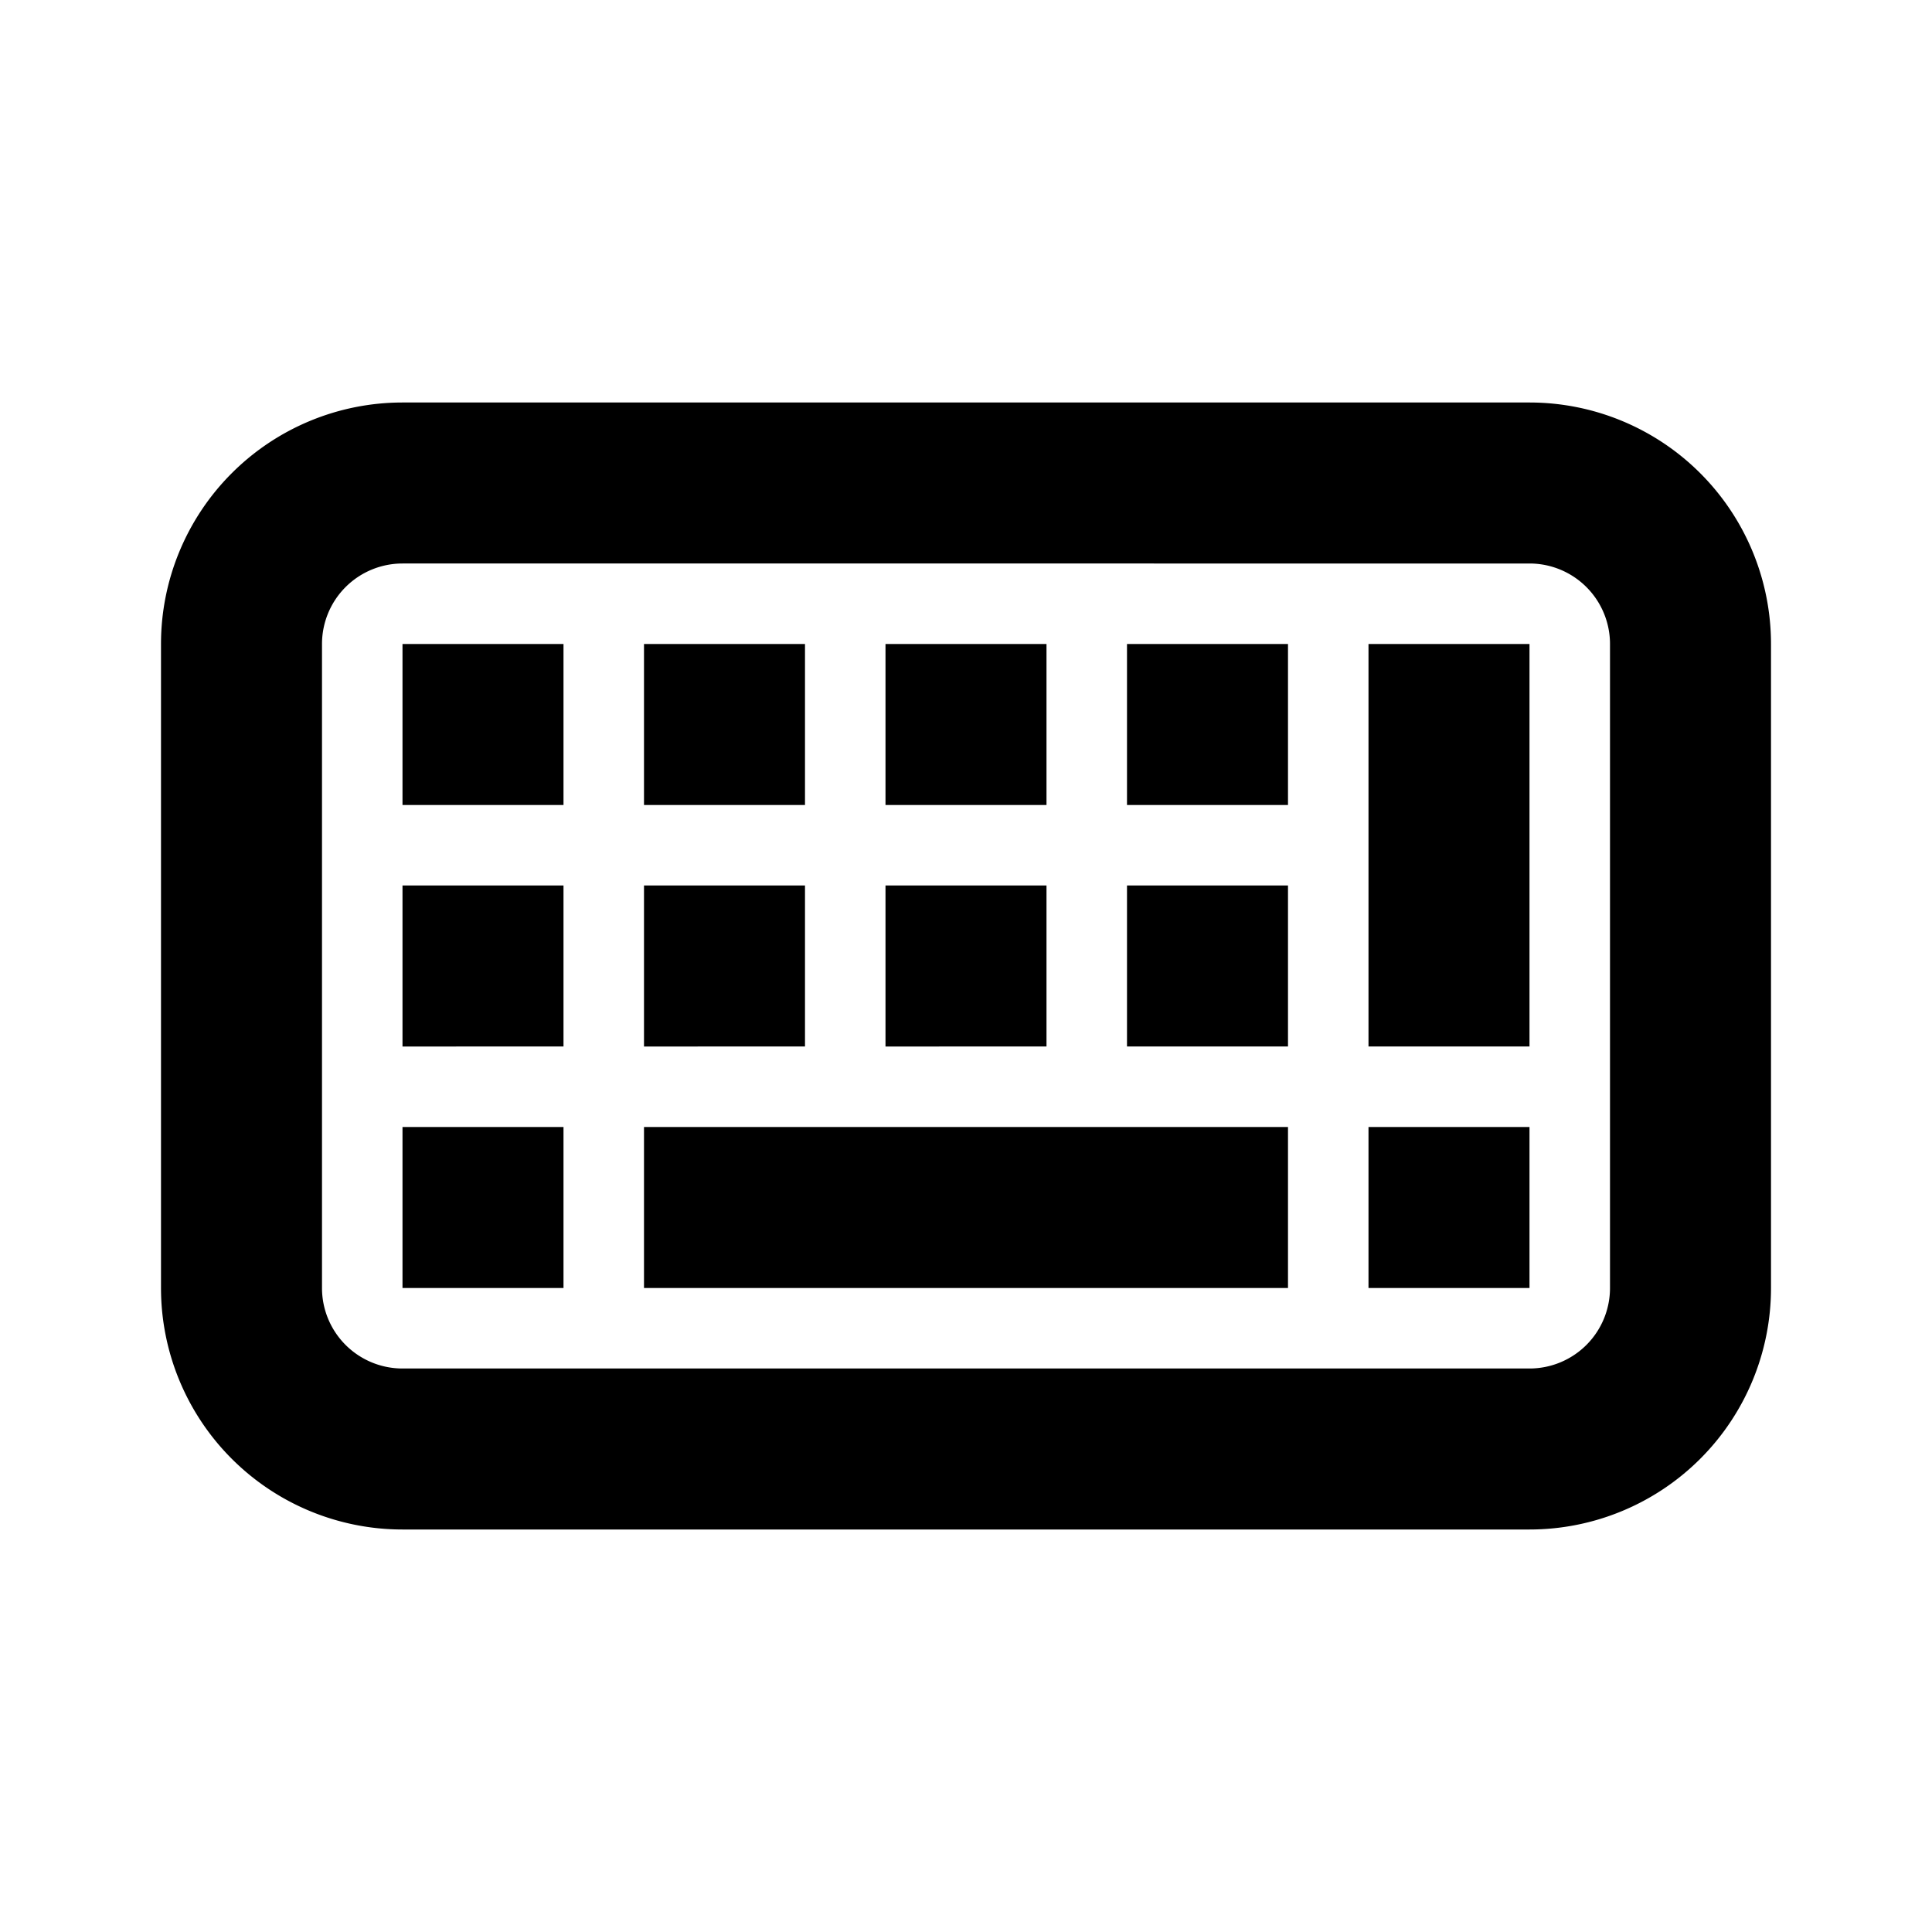 <svg xmlns="http://www.w3.org/2000/svg" xmlns:xlink="http://www.w3.org/1999/xlink" width="24" height="24" viewBox="-2 -5 24 24"><path fill="currentColor" d="M3 0h14a3 3 0 0 1 3 3v8a3 3 0 0 1-3 3H3a3 3 0 0 1-3-3V3a3 3 0 0 1 3-3m0 2a1 1 0 0 0-1 1v8a1 1 0 0 0 1 1h14a1 1 0 0 0 1-1V3a1 1 0 0 0-1-1zm0 4h2v2H3zm0-3h2v2H3zm0 6h2v2H3zm3 0h8v2H6zm0-3h2v2H6zm0-3h2v2H6zm3 3h2v2H9zm0-3h2v2H9zm6 6h2v2h-2zm-3-3h2v2h-2zm0-3h2v2h-2zm3 0h2v5h-2z"/></svg>